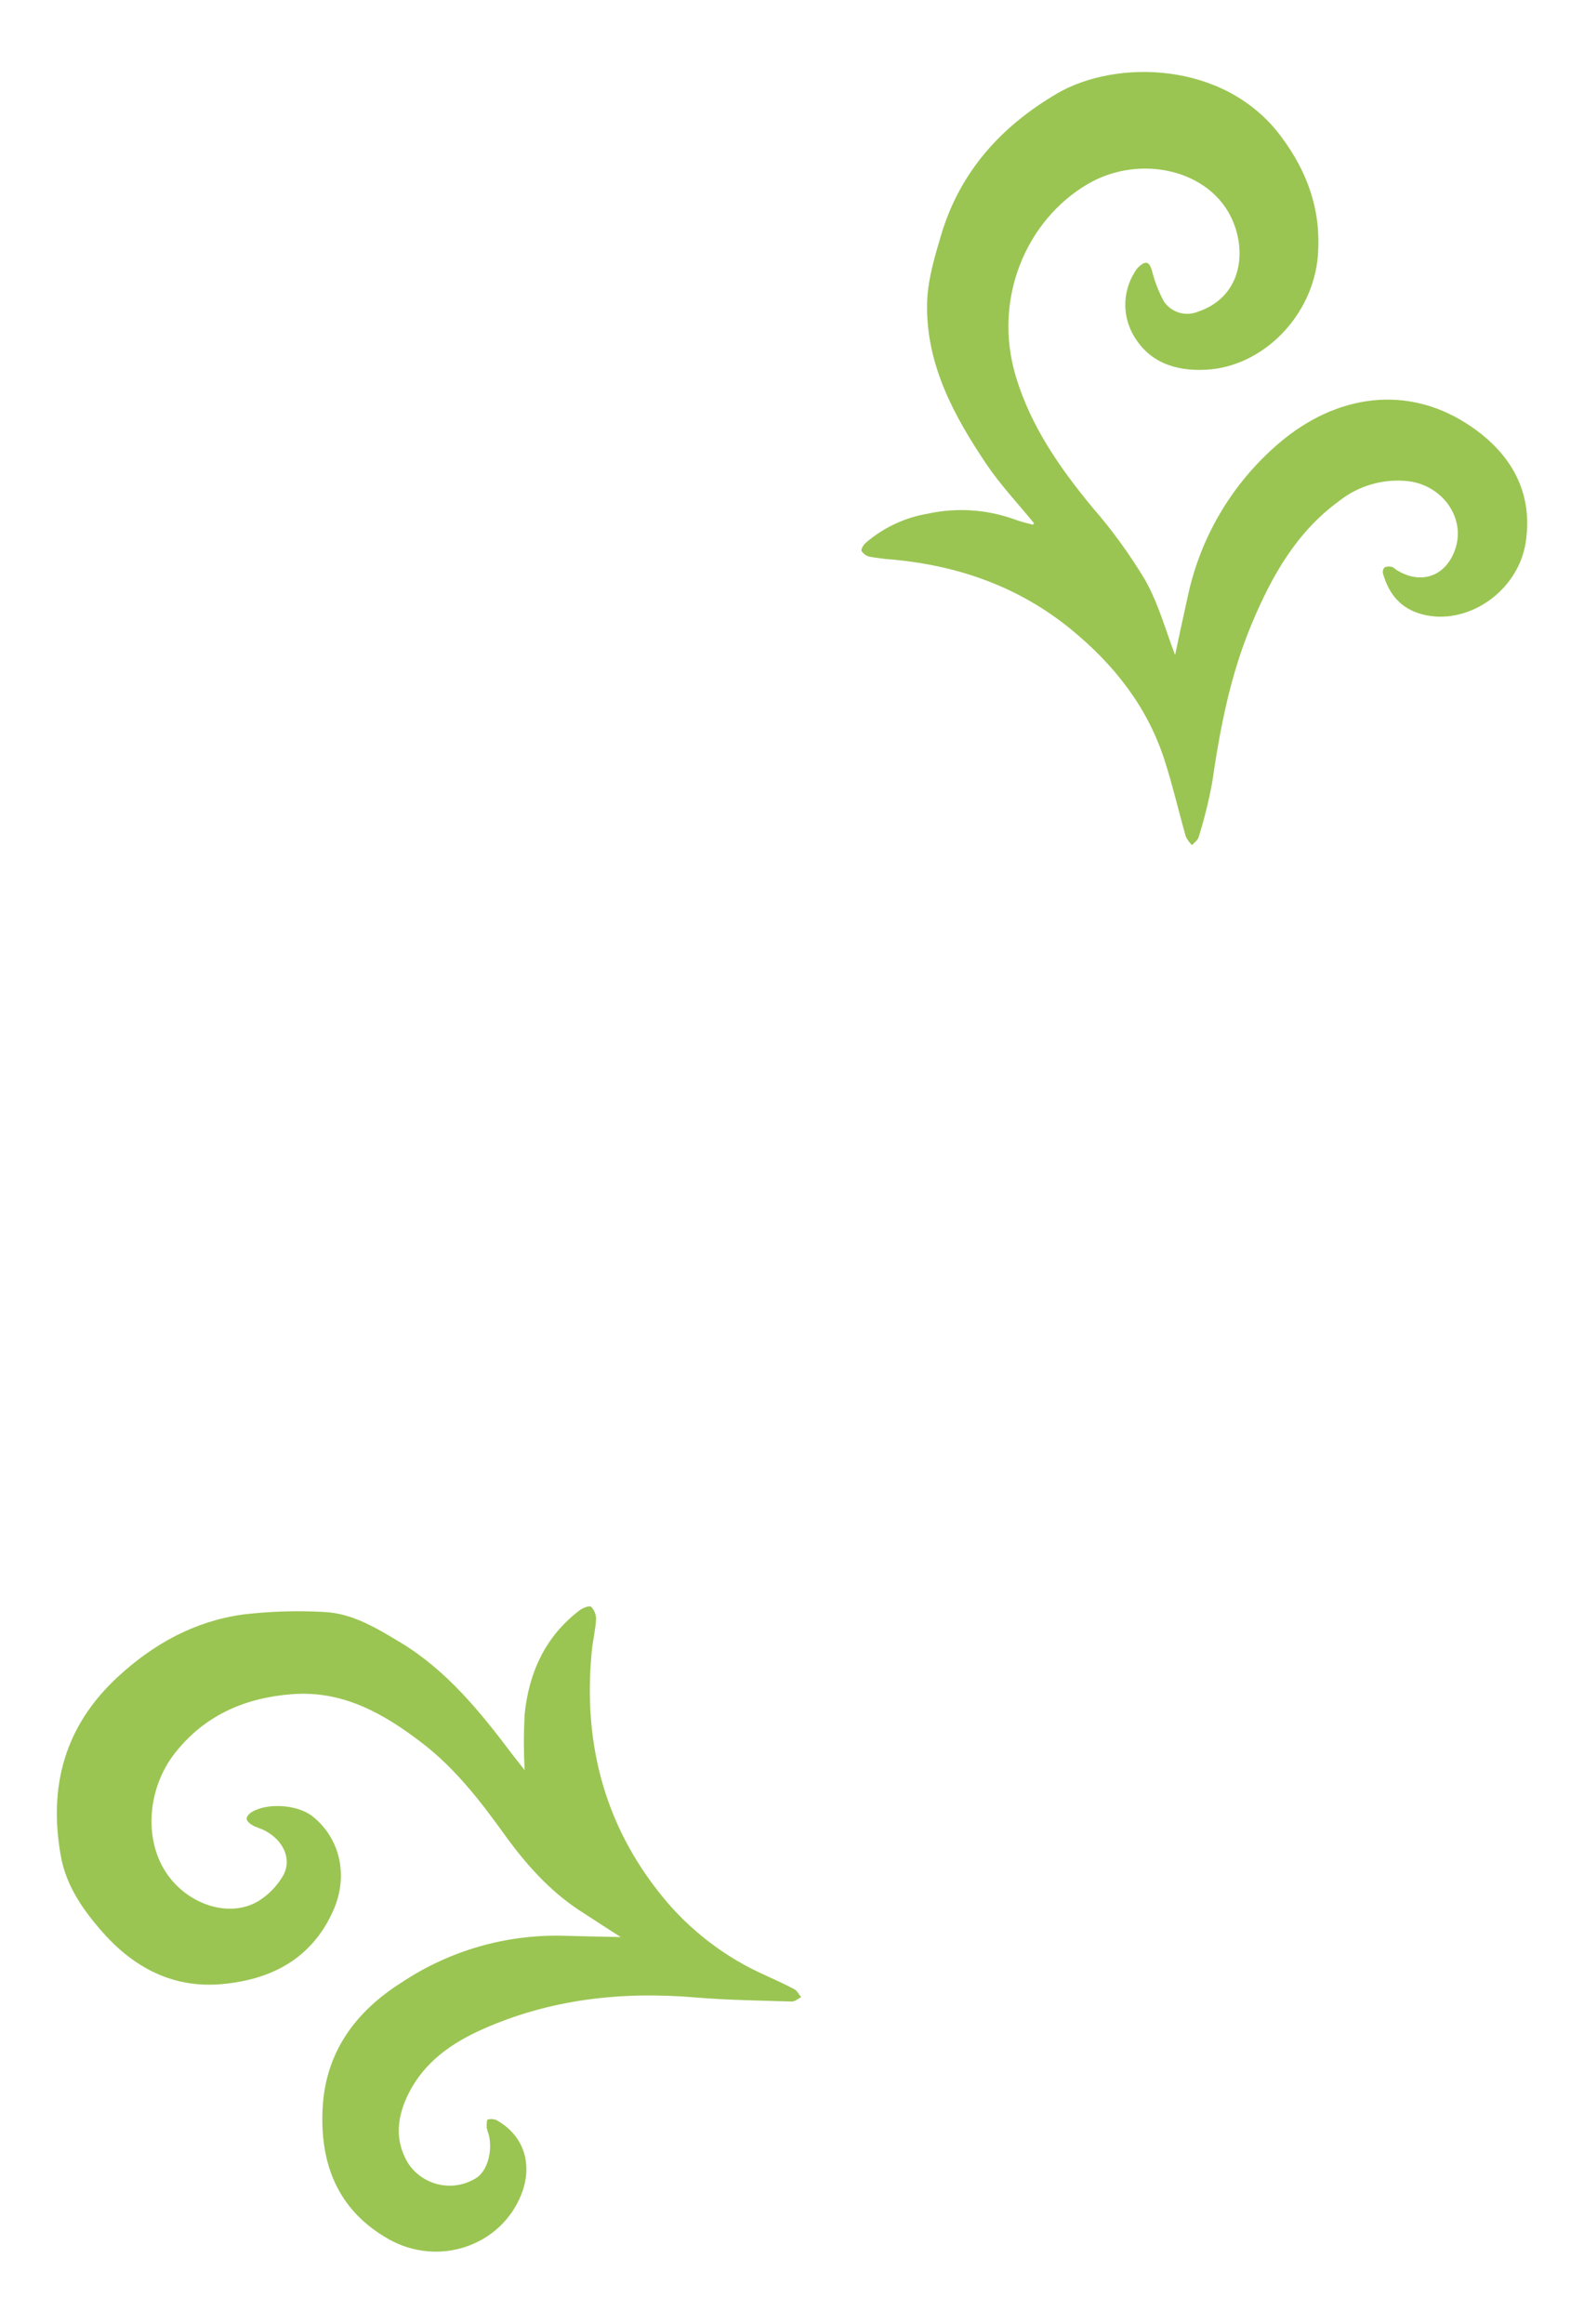 <svg width="60" height="88" viewBox="0 0 60 88" fill="none" xmlns="http://www.w3.org/2000/svg">
<path d="M39.167 19.813C38.56 19.069 37.894 18.364 37.359 17.57C36.127 15.736 35.075 13.794 35.117 11.505C35.132 10.629 35.396 9.754 35.647 8.904C36.361 6.51 37.916 4.785 40.043 3.54C42.253 2.246 46.376 2.294 48.516 5.157C49.544 6.527 50.044 7.972 49.922 9.659C49.75 11.934 47.858 13.895 45.67 14.002C44.517 14.059 43.487 13.722 42.895 12.625C42.707 12.271 42.614 11.873 42.626 11.472C42.638 11.07 42.754 10.679 42.963 10.336C43.018 10.232 43.092 10.139 43.181 10.062C43.419 9.863 43.541 9.937 43.631 10.237C43.733 10.649 43.887 11.046 44.089 11.419C44.227 11.62 44.428 11.769 44.661 11.839C44.894 11.91 45.144 11.898 45.369 11.807C46.954 11.281 47.245 9.67 46.701 8.375C45.867 6.405 43.161 5.818 41.198 6.972C38.901 8.318 37.58 11.292 38.484 14.276C39.054 16.156 40.139 17.71 41.366 19.2C42.119 20.063 42.794 20.991 43.382 21.974C43.891 22.88 44.168 23.917 44.511 24.804C44.651 24.147 44.814 23.381 44.985 22.615C45.461 20.346 46.673 18.3 48.433 16.795C50.588 14.943 53.34 14.505 55.748 16.169C57.244 17.2 58.085 18.653 57.79 20.547C57.502 22.413 55.558 23.722 53.859 23.261C53.054 23.042 52.612 22.501 52.388 21.728C52.377 21.688 52.376 21.645 52.385 21.604C52.393 21.563 52.412 21.525 52.438 21.492C52.524 21.451 52.622 21.442 52.715 21.466C52.785 21.479 52.842 21.551 52.909 21.591C53.853 22.171 54.8 21.809 55.137 20.752C55.499 19.603 54.65 18.393 53.361 18.224C52.418 18.114 51.469 18.383 50.724 18.973C49.108 20.15 48.169 21.818 47.415 23.622C46.609 25.541 46.216 27.562 45.919 29.615C45.79 30.321 45.617 31.019 45.402 31.705C45.371 31.819 45.238 31.906 45.153 32.005C45.057 31.913 44.978 31.805 44.919 31.685C44.642 30.711 44.413 29.715 44.102 28.757C43.447 26.743 42.187 25.16 40.576 23.838C38.61 22.232 36.344 21.431 33.841 21.192C33.542 21.173 33.245 21.137 32.95 21.083C32.885 21.07 32.824 21.044 32.769 21.006C32.715 20.968 32.669 20.92 32.634 20.864C32.605 20.794 32.712 20.628 32.8 20.551C33.471 19.975 34.286 19.594 35.158 19.45C36.233 19.218 37.35 19.288 38.388 19.654C38.628 19.745 38.879 19.809 39.126 19.872L39.167 19.813Z" fill="#9AC552"/>
<path d="M19.872 67.032C19.835 66.331 19.835 65.629 19.872 64.928C20.031 63.335 20.658 61.963 21.966 60.973C22.082 60.886 22.333 60.794 22.39 60.846C22.513 60.973 22.582 61.144 22.58 61.321C22.553 61.737 22.451 62.147 22.412 62.562C22.071 66.137 22.96 69.348 25.314 72.088C26.329 73.252 27.587 74.18 28.998 74.806C29.365 74.973 29.731 75.141 30.09 75.332C30.199 75.391 30.262 75.529 30.347 75.632C30.227 75.689 30.107 75.8 29.989 75.796C28.779 75.759 27.567 75.743 26.362 75.643C23.56 75.404 20.844 75.7 18.258 76.855C17.096 77.374 16.074 78.094 15.485 79.263C15.048 80.127 14.924 81.031 15.456 81.918C15.593 82.126 15.769 82.305 15.975 82.445C16.181 82.584 16.412 82.682 16.655 82.732C16.899 82.782 17.15 82.783 17.394 82.735C17.638 82.687 17.87 82.592 18.077 82.454C18.472 82.17 18.664 81.445 18.514 80.837C18.48 80.752 18.453 80.665 18.435 80.576C18.435 80.471 18.435 80.283 18.466 80.27C18.582 80.234 18.709 80.242 18.819 80.294C19.841 80.872 20.195 81.953 19.75 83.093C18.985 85.043 16.625 85.864 14.727 84.798C12.786 83.704 12.107 81.931 12.222 79.814C12.338 77.698 13.478 76.17 15.21 75.076C17.013 73.875 19.14 73.257 21.304 73.305C22.029 73.325 22.757 73.338 23.512 73.355C22.977 73.01 22.457 72.679 21.944 72.342C20.796 71.585 19.902 70.573 19.105 69.466C18.197 68.205 17.249 66.977 16.005 66.019C14.539 64.891 12.987 64.005 11.047 64.158C9.287 64.296 7.772 64.946 6.645 66.364C5.597 67.678 5.433 69.608 6.285 70.904C7.084 72.119 8.669 72.655 9.779 71.998C10.156 71.766 10.472 71.447 10.7 71.068C11.074 70.455 10.772 69.726 10.058 69.337C9.899 69.249 9.715 69.208 9.56 69.118C9.466 69.063 9.342 68.962 9.342 68.875C9.342 68.787 9.447 68.674 9.536 68.621C10.146 68.255 11.283 68.343 11.838 68.783C12.897 69.628 13.212 71.057 12.611 72.379C11.799 74.178 10.283 74.962 8.427 75.135C6.571 75.308 5.082 74.526 3.881 73.165C3.145 72.327 2.505 71.414 2.304 70.287C1.834 67.66 2.441 65.366 4.464 63.501C5.828 62.243 7.379 61.394 9.202 61.14C10.212 61.02 11.231 60.988 12.246 61.043C13.338 61.083 14.268 61.658 15.186 62.21C16.933 63.269 18.201 64.837 19.409 66.443C19.544 66.614 19.689 66.796 19.872 67.032Z" fill="#9AC552"/>
</svg>
